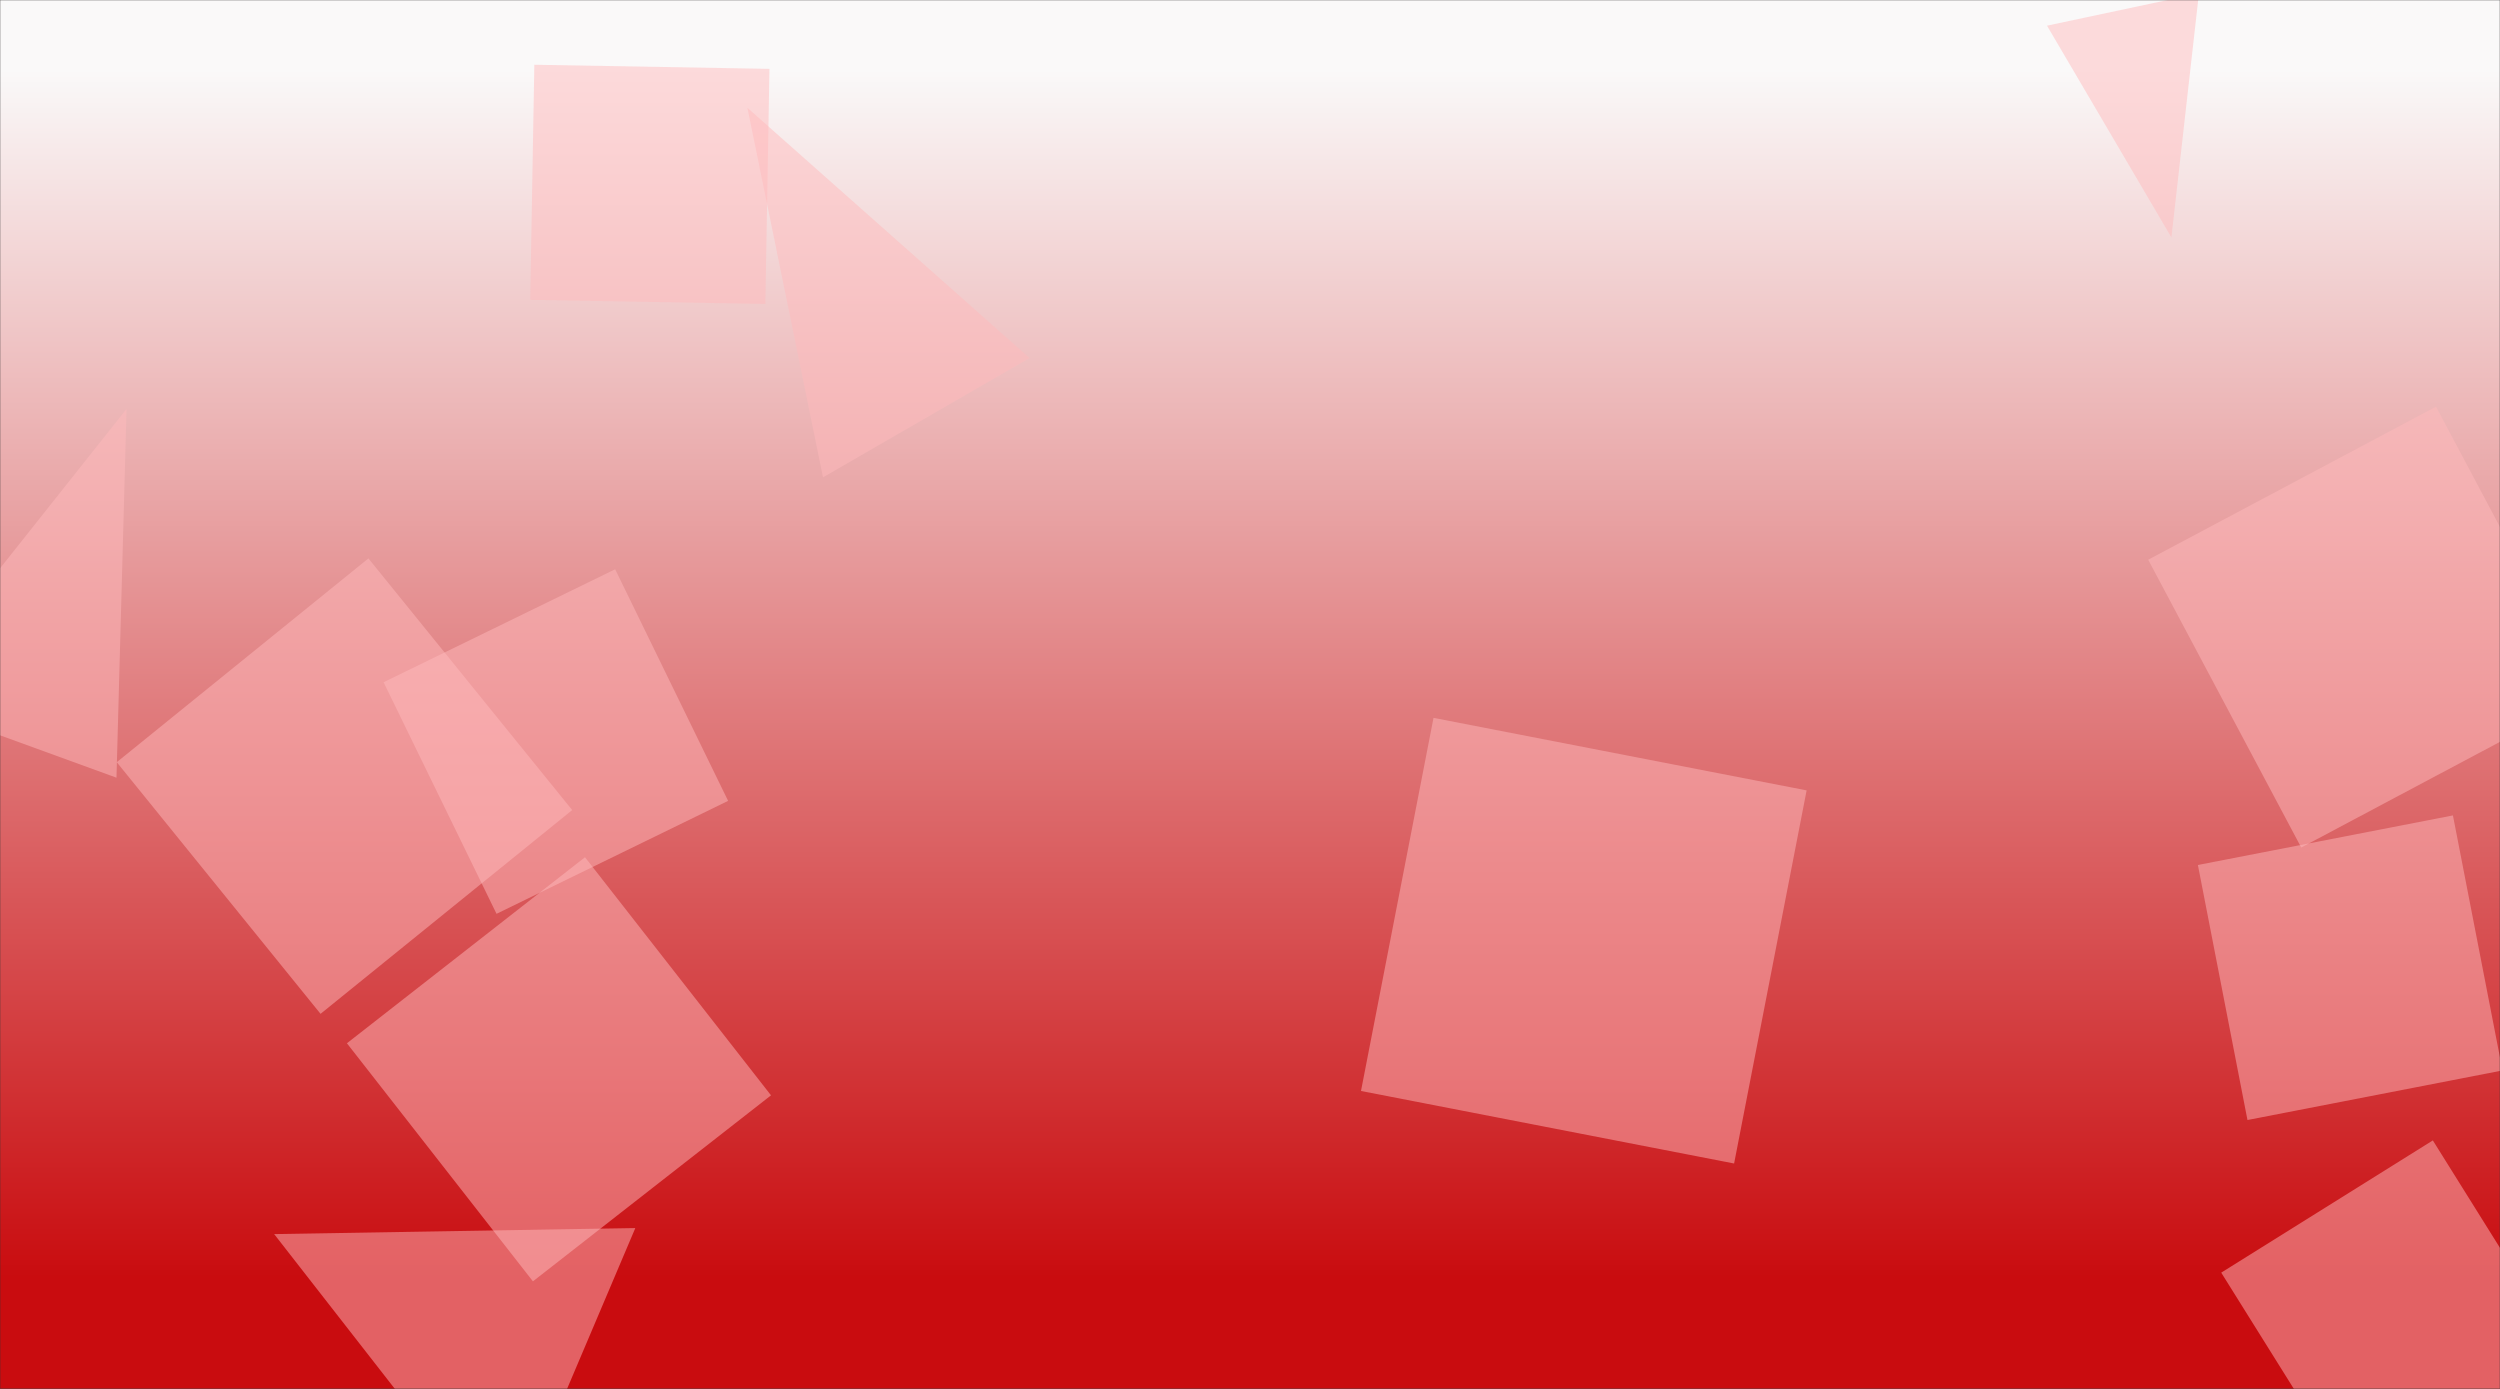 <svg xmlns="http://www.w3.org/2000/svg" version="1.1" xmlns:xlink="http://www.w3.org/1999/xlink" xmlns:svgjs="http://svgjs.com/svgjs" width="1440" height="800" preserveAspectRatio="none" viewBox="0 0 1440 800"><rect x="0" y="0" width="1440" height="800" fill="#333333" stroke="none"/><g mask="url(&quot;#SvgjsMask2280&quot;)" fill="none"><rect width="1440" height="800" x="0" y="0" fill="url(#SvgjsLinearGradient2281)"></rect><path d="M157.916 710.841L291.662 882.364 365.953 707.346z" fill="rgba(255, 185, 188, 0.49)" class="triangle-float3"></path><path d="M440.84 175.093L443.204 39.661 307.772 37.297 305.408 172.729z" fill="rgba(255, 185, 188, 0.49)" class="triangle-float1"></path><path d="M474.05 274.936L593.048 206.233 430.494 62.087z" fill="rgba(255, 185, 188, 0.49)" class="triangle-float1"></path><path d="M184.634 583.971L329.583 466.594 212.206 321.644 67.256 439.022z" fill="rgba(255, 185, 188, 0.49)" class="triangle-float2"></path><path d="M-59.198 401.985L67.09 447.95 72.894 235.535z" fill="rgba(255, 185, 188, 0.49)" class="triangle-float1"></path><path d="M-150.768 14.239L-4.251 165.961 0.954-132.278z" fill="rgba(255, 185, 188, 0.49)" class="triangle-float2"></path><path d="M783.929 628.403L998.842 670.178 1040.617 455.264 825.704 413.489z" fill="rgba(255, 185, 188, 0.49)" class="triangle-float2"></path><path d="M1265.988 498.232L1294.542 645.13 1441.44 616.576 1412.886 469.678z" fill="rgba(255, 185, 188, 0.49)" class="triangle-float1"></path><path d="M306.968 738.053L444.104 630.91 336.961 493.773 199.825 600.916z" fill="rgba(255, 185, 188, 0.49)" class="triangle-float3"></path><path d="M1237.361 322.388L1325.508 488.169 1491.289 400.022 1403.142 234.241z" fill="rgba(255, 185, 188, 0.49)" class="triangle-float1"></path><path d="M1266.59-3.82L1179.069 14.783 1250.734 136.763z" fill="rgba(255, 185, 188, 0.49)" class="triangle-float2"></path><path d="M1477.481 778.768L1401.315 656.876 1279.424 733.042 1355.59 854.934z" fill="rgba(255, 185, 188, 0.49)" class="triangle-float1"></path><path d="M220.941 392.966L286 526.356 419.39 461.297 354.331 327.907z" fill="rgba(255, 185, 188, 0.49)" class="triangle-float3"></path></g><defs><mask id="SvgjsMask2280"><rect width="1440" height="800" fill="#ffffff"></rect></mask><linearGradient x1="50%" y1="0%" x2="50%" y2="100%" gradientUnits="userSpaceOnUse" id="SvgjsLinearGradient2281"><stop stop-color="rgba(250, 249, 249, 1)" offset="0.05"></stop><stop stop-color="rgba(201, 12, 15, 1)" offset="0.92"></stop><stop stop-color="rgba(201, 12, 15, 1)" offset="0.97"></stop></linearGradient><style>
            @keyframes float1 {
                0%{transform: translate(0, 0)}
                50%{transform: translate(-10px, 0)}
                100%{transform: translate(0, 0)}
            }

            .triangle-float1 {
                animation: float1 5s infinite;
            }

            @keyframes float2 {
                0%{transform: translate(0, 0)}
                50%{transform: translate(-5px, -5px)}
                100%{transform: translate(0, 0)}
            }

            .triangle-float2 {
                animation: float2 4s infinite;
            }

            @keyframes float3 {
                0%{transform: translate(0, 0)}
                50%{transform: translate(0, -10px)}
                100%{transform: translate(0, 0)}
            }

            .triangle-float3 {
                animation: float3 6s infinite;
            }
        </style></defs></svg>